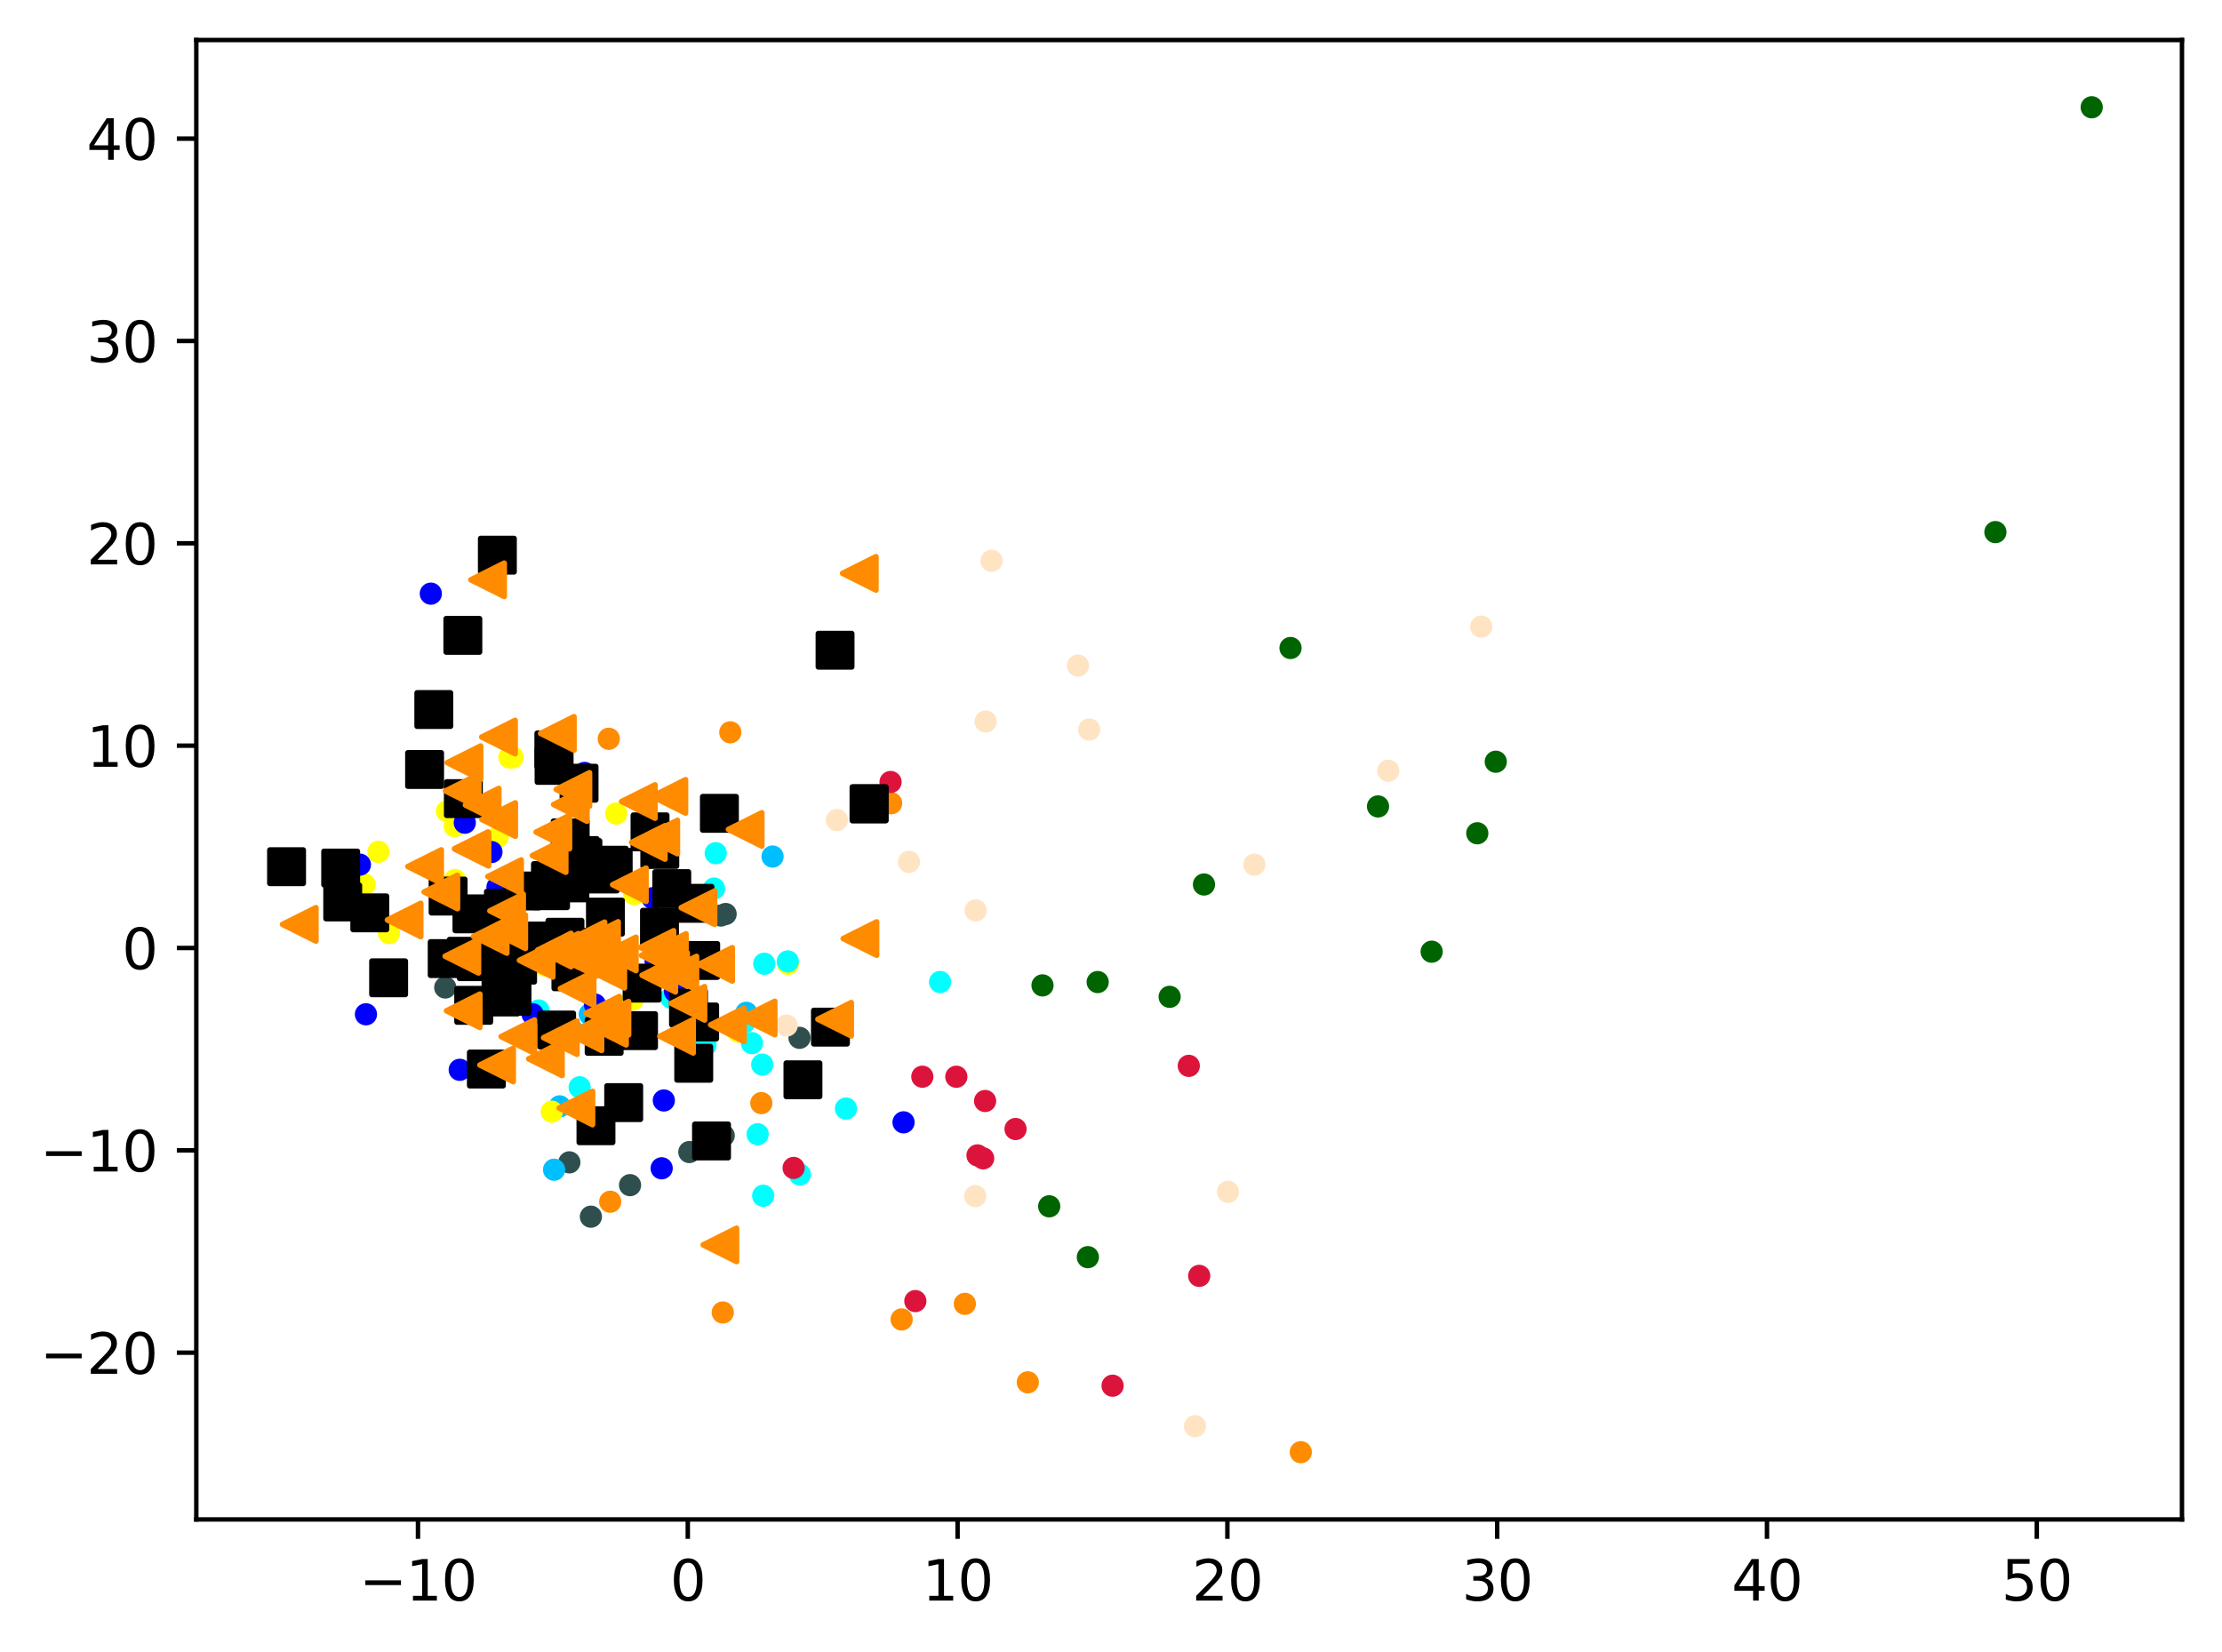 <?xml version="1.0" encoding="utf-8" standalone="no"?>
<!DOCTYPE svg PUBLIC "-//W3C//DTD SVG 1.1//EN"
  "http://www.w3.org/Graphics/SVG/1.1/DTD/svg11.dtd">
<svg xmlns:xlink="http://www.w3.org/1999/xlink" width="399.625pt" height="297.19pt" viewBox="0 0 399.625 297.19" xmlns="http://www.w3.org/2000/svg" version="1.1">
 <defs>
  <style type="text/css">*{stroke-linejoin: round; stroke-linecap: butt}</style>
 </defs>
 <g id="figure_1">
  <g id="patch_1">
   <path d="M 0 297.19 
L 399.625 297.19 
L 399.625 0 
L 0 0 
z
" style="fill: #ffffff"/>
  </g>
  <g id="axes_1">
   <g id="patch_2">
    <path d="M 35.305 273.312 
L 392.425 273.312 
L 392.425 7.2 
L 35.305 7.2 
z
" style="fill: #ffffff"/>
   </g>
   <g id="PathCollection_1">
    <defs>
     <path id="m34c537af56" d="M 0 1.5 
C 0.398 1.5 0.779 1.342 1.061 1.061 
C 1.342 0.779 1.5 0.398 1.5 0 
C 1.5 -0.398 1.342 -0.779 1.061 -1.061 
C 0.779 -1.342 0.398 -1.5 0 -1.5 
C -0.398 -1.5 -0.779 -1.342 -1.061 -1.061 
C -1.342 -0.779 -1.5 -0.398 -1.5 0 
C -1.5 0.398 -1.342 0.779 -1.061 1.061 
C -0.779 1.342 -0.398 1.5 0 1.5 
z
" style="stroke: #ff8c00"/>
    </defs>
    <g clip-path="url(#pd7c56d4f22)">
     <use xlink:href="#m34c537af56" x="162.158" y="237.344" style="fill: #ff8c00; stroke: #ff8c00"/>
     <use xlink:href="#m34c537af56" x="129.992" y="236.089" style="fill: #ff8c00; stroke: #ff8c00"/>
     <use xlink:href="#m34c537af56" x="233.948" y="261.216" style="fill: #ff8c00; stroke: #ff8c00"/>
     <use xlink:href="#m34c537af56" x="136.922" y="198.43" style="fill: #ff8c00; stroke: #ff8c00"/>
     <use xlink:href="#m34c537af56" x="160.276" y="144.487" style="fill: #ff8c00; stroke: #ff8c00"/>
     <use xlink:href="#m34c537af56" x="131.345" y="131.727" style="fill: #ff8c00; stroke: #ff8c00"/>
     <use xlink:href="#m34c537af56" x="109.747" y="216.166" style="fill: #ff8c00; stroke: #ff8c00"/>
     <use xlink:href="#m34c537af56" x="109.489" y="132.894" style="fill: #ff8c00; stroke: #ff8c00"/>
     <use xlink:href="#m34c537af56" x="173.527" y="234.537" style="fill: #ff8c00; stroke: #ff8c00"/>
     <use xlink:href="#m34c537af56" x="184.85" y="248.651" style="fill: #ff8c00; stroke: #ff8c00"/>
    </g>
   </g>
   <g id="PathCollection_2">
    <defs>
     <path id="ma891f7db29" d="M 0 1.5 
C 0.398 1.5 0.779 1.342 1.061 1.061 
C 1.342 0.779 1.5 0.398 1.5 0 
C 1.5 -0.398 1.342 -0.779 1.061 -1.061 
C 0.779 -1.342 0.398 -1.5 0 -1.5 
C -0.398 -1.5 -0.779 -1.342 -1.061 -1.061 
C -1.342 -0.779 -1.5 -0.398 -1.5 0 
C -1.5 0.398 -1.342 0.779 -1.061 1.061 
C -0.779 1.342 -0.398 1.5 0 1.5 
z
" style="stroke: #006400"/>
    </defs>
    <g clip-path="url(#pd7c56d4f22)">
     <use xlink:href="#ma891f7db29" x="216.534" y="159.101" style="fill: #006400; stroke: #006400"/>
     <use xlink:href="#ma891f7db29" x="376.192" y="19.296" style="fill: #006400; stroke: #006400"/>
     <use xlink:href="#ma891f7db29" x="257.484" y="171.188" style="fill: #006400; stroke: #006400"/>
     <use xlink:href="#ma891f7db29" x="358.873" y="95.714" style="fill: #006400; stroke: #006400"/>
     <use xlink:href="#ma891f7db29" x="265.688" y="149.889" style="fill: #006400; stroke: #006400"/>
     <use xlink:href="#ma891f7db29" x="247.834" y="145.062" style="fill: #006400; stroke: #006400"/>
     <use xlink:href="#ma891f7db29" x="195.649" y="226.137" style="fill: #006400; stroke: #006400"/>
     <use xlink:href="#ma891f7db29" x="269.013" y="137.017" style="fill: #006400; stroke: #006400"/>
     <use xlink:href="#ma891f7db29" x="210.361" y="179.308" style="fill: #006400; stroke: #006400"/>
     <use xlink:href="#ma891f7db29" x="187.494" y="177.252" style="fill: #006400; stroke: #006400"/>
     <use xlink:href="#ma891f7db29" x="188.7" y="216.992" style="fill: #006400; stroke: #006400"/>
     <use xlink:href="#ma891f7db29" x="232.099" y="116.562" style="fill: #006400; stroke: #006400"/>
     <use xlink:href="#ma891f7db29" x="197.416" y="176.651" style="fill: #006400; stroke: #006400"/>
    </g>
   </g>
   <g id="PathCollection_3">
    <defs>
     <path id="mdabf69e3ba" d="M 0 1.5 
C 0.398 1.5 0.779 1.342 1.061 1.061 
C 1.342 0.779 1.5 0.398 1.5 0 
C 1.5 -0.398 1.342 -0.779 1.061 -1.061 
C 0.779 -1.342 0.398 -1.5 0 -1.5 
C -0.398 -1.5 -0.779 -1.342 -1.061 -1.061 
C -1.342 -0.779 -1.5 -0.398 -1.5 0 
C -1.5 0.398 -1.342 0.779 -1.061 1.061 
C -0.779 1.342 -0.398 1.5 0 1.5 
z
" style="stroke: #2f4f4f"/>
    </defs>
    <g clip-path="url(#pd7c56d4f22)">
     <use xlink:href="#mdabf69e3ba" x="116.777" y="175.976" style="fill: #2f4f4f; stroke: #2f4f4f"/>
     <use xlink:href="#mdabf69e3ba" x="102.736" y="167.402" style="fill: #2f4f4f; stroke: #2f4f4f"/>
     <use xlink:href="#mdabf69e3ba" x="105.215" y="176.686" style="fill: #2f4f4f; stroke: #2f4f4f"/>
     <use xlink:href="#mdabf69e3ba" x="143.792" y="186.686" style="fill: #2f4f4f; stroke: #2f4f4f"/>
     <use xlink:href="#mdabf69e3ba" x="113.313" y="213.184" style="fill: #2f4f4f; stroke: #2f4f4f"/>
     <use xlink:href="#mdabf69e3ba" x="123.976" y="207.23" style="fill: #2f4f4f; stroke: #2f4f4f"/>
     <use xlink:href="#mdabf69e3ba" x="106.272" y="218.858" style="fill: #2f4f4f; stroke: #2f4f4f"/>
     <use xlink:href="#mdabf69e3ba" x="129.652" y="164.685" style="fill: #2f4f4f; stroke: #2f4f4f"/>
     <use xlink:href="#mdabf69e3ba" x="80.079" y="177.629" style="fill: #2f4f4f; stroke: #2f4f4f"/>
     <use xlink:href="#mdabf69e3ba" x="130.502" y="164.41" style="fill: #2f4f4f; stroke: #2f4f4f"/>
     <use xlink:href="#mdabf69e3ba" x="130.162" y="204.276" style="fill: #2f4f4f; stroke: #2f4f4f"/>
     <use xlink:href="#mdabf69e3ba" x="102.397" y="209.083" style="fill: #2f4f4f; stroke: #2f4f4f"/>
    </g>
   </g>
   <g id="PathCollection_4">
    <defs>
     <path id="m1a861d4c2d" d="M 0 1.5 
C 0.398 1.5 0.779 1.342 1.061 1.061 
C 1.342 0.779 1.5 0.398 1.5 0 
C 1.5 -0.398 1.342 -0.779 1.061 -1.061 
C 0.779 -1.342 0.398 -1.5 0 -1.5 
C -0.398 -1.5 -0.779 -1.342 -1.061 -1.061 
C -1.342 -0.779 -1.5 -0.398 -1.5 0 
C -1.5 0.398 -1.342 0.779 -1.061 1.061 
C -0.779 1.342 -0.398 1.5 0 1.5 
z
" style="stroke: #00bfff"/>
    </defs>
    <g clip-path="url(#pd7c56d4f22)">
     <use xlink:href="#m1a861d4c2d" x="103.427" y="173.55" style="fill: #00bfff; stroke: #00bfff"/>
     <use xlink:href="#m1a861d4c2d" x="85.203" y="180.31" style="fill: #00bfff; stroke: #00bfff"/>
     <use xlink:href="#m1a861d4c2d" x="99.442" y="190.457" style="fill: #00bfff; stroke: #00bfff"/>
     <use xlink:href="#m1a861d4c2d" x="106.075" y="182.447" style="fill: #00bfff; stroke: #00bfff"/>
     <use xlink:href="#m1a861d4c2d" x="134.22" y="182.184" style="fill: #00bfff; stroke: #00bfff"/>
     <use xlink:href="#m1a861d4c2d" x="100.668" y="199.012" style="fill: #00bfff; stroke: #00bfff"/>
     <use xlink:href="#m1a861d4c2d" x="97.124" y="171.765" style="fill: #00bfff; stroke: #00bfff"/>
     <use xlink:href="#m1a861d4c2d" x="99.649" y="210.409" style="fill: #00bfff; stroke: #00bfff"/>
     <use xlink:href="#m1a861d4c2d" x="138.946" y="154.076" style="fill: #00bfff; stroke: #00bfff"/>
     <use xlink:href="#m1a861d4c2d" x="102.789" y="185.193" style="fill: #00bfff; stroke: #00bfff"/>
    </g>
   </g>
   <g id="PathCollection_5">
    <defs>
     <path id="m3771df91a9" d="M 0 1.5 
C 0.398 1.5 0.779 1.342 1.061 1.061 
C 1.342 0.779 1.5 0.398 1.5 0 
C 1.5 -0.398 1.342 -0.779 1.061 -1.061 
C 0.779 -1.342 0.398 -1.5 0 -1.5 
C -0.398 -1.5 -0.779 -1.342 -1.061 -1.061 
C -1.342 -0.779 -1.5 -0.398 -1.5 0 
C -1.5 0.398 -1.342 0.779 -1.061 1.061 
C -0.779 1.342 -0.398 1.5 0 1.5 
z
" style="stroke: #ffff00"/>
    </defs>
    <g clip-path="url(#pd7c56d4f22)">
     <use xlink:href="#m3771df91a9" x="114.075" y="160.826" style="fill: #ffff00; stroke: #ffff00"/>
     <use xlink:href="#m3771df91a9" x="92.925" y="159.631" style="fill: #ffff00; stroke: #ffff00"/>
     <use xlink:href="#m3771df91a9" x="97.985" y="173.681" style="fill: #ffff00; stroke: #ffff00"/>
     <use xlink:href="#m3771df91a9" x="89.517" y="150.573" style="fill: #ffff00; stroke: #ffff00"/>
     <use xlink:href="#m3771df91a9" x="91.623" y="136.255" style="fill: #ffff00; stroke: #ffff00"/>
     <use xlink:href="#m3771df91a9" x="80.392" y="145.935" style="fill: #ffff00; stroke: #ffff00"/>
     <use xlink:href="#m3771df91a9" x="81.81" y="158.278" style="fill: #ffff00; stroke: #ffff00"/>
     <use xlink:href="#m3771df91a9" x="113.802" y="179.778" style="fill: #ffff00; stroke: #ffff00"/>
     <use xlink:href="#m3771df91a9" x="68.056" y="153.234" style="fill: #ffff00; stroke: #ffff00"/>
     <use xlink:href="#m3771df91a9" x="69.956" y="167.847" style="fill: #ffff00; stroke: #ffff00"/>
     <use xlink:href="#m3771df91a9" x="99.241" y="199.971" style="fill: #ffff00; stroke: #ffff00"/>
     <use xlink:href="#m3771df91a9" x="92.188" y="136.249" style="fill: #ffff00; stroke: #ffff00"/>
     <use xlink:href="#m3771df91a9" x="100.787" y="149.87" style="fill: #ffff00; stroke: #ffff00"/>
     <use xlink:href="#m3771df91a9" x="141.724" y="173.373" style="fill: #ffff00; stroke: #ffff00"/>
     <use xlink:href="#m3771df91a9" x="132.736" y="185.547" style="fill: #ffff00; stroke: #ffff00"/>
     <use xlink:href="#m3771df91a9" x="110.829" y="146.338" style="fill: #ffff00; stroke: #ffff00"/>
     <use xlink:href="#m3771df91a9" x="81.79" y="148.618" style="fill: #ffff00; stroke: #ffff00"/>
     <use xlink:href="#m3771df91a9" x="108.623" y="168.57" style="fill: #ffff00; stroke: #ffff00"/>
     <use xlink:href="#m3771df91a9" x="65.588" y="159.11" style="fill: #ffff00; stroke: #ffff00"/>
    </g>
   </g>
   <g id="PathCollection_6">
    <defs>
     <path id="meaf45e0395" d="M 0 1.5 
C 0.398 1.5 0.779 1.342 1.061 1.061 
C 1.342 0.779 1.5 0.398 1.5 0 
C 1.5 -0.398 1.342 -0.779 1.061 -1.061 
C 0.779 -1.342 0.398 -1.5 0 -1.5 
C -0.398 -1.5 -0.779 -1.342 -1.061 -1.061 
C -1.342 -0.779 -1.5 -0.398 -1.5 0 
C -1.5 0.398 -1.342 0.779 -1.061 1.061 
C -0.779 1.342 -0.398 1.5 0 1.5 
z
" style="stroke: #00ffff"/>
    </defs>
    <g clip-path="url(#pd7c56d4f22)">
     <use xlink:href="#meaf45e0395" x="102.918" y="153.252" style="fill: #00ffff; stroke: #00ffff"/>
     <use xlink:href="#meaf45e0395" x="137.451" y="173.355" style="fill: #00ffff; stroke: #00ffff"/>
     <use xlink:href="#meaf45e0395" x="169.075" y="176.642" style="fill: #00ffff; stroke: #00ffff"/>
     <use xlink:href="#meaf45e0395" x="143.852" y="211.26" style="fill: #00ffff; stroke: #00ffff"/>
     <use xlink:href="#meaf45e0395" x="133.882" y="183.87" style="fill: #00ffff; stroke: #00ffff"/>
     <use xlink:href="#meaf45e0395" x="144.845" y="194.424" style="fill: #00ffff; stroke: #00ffff"/>
     <use xlink:href="#meaf45e0395" x="120.726" y="179.487" style="fill: #00ffff; stroke: #00ffff"/>
     <use xlink:href="#meaf45e0395" x="137.26" y="215.091" style="fill: #00ffff; stroke: #00ffff"/>
     <use xlink:href="#meaf45e0395" x="152.147" y="199.412" style="fill: #00ffff; stroke: #00ffff"/>
     <use xlink:href="#meaf45e0395" x="135.239" y="187.637" style="fill: #00ffff; stroke: #00ffff"/>
     <use xlink:href="#meaf45e0395" x="128.721" y="153.468" style="fill: #00ffff; stroke: #00ffff"/>
     <use xlink:href="#meaf45e0395" x="104.251" y="195.578" style="fill: #00ffff; stroke: #00ffff"/>
     <use xlink:href="#meaf45e0395" x="141.684" y="172.94" style="fill: #00ffff; stroke: #00ffff"/>
     <use xlink:href="#meaf45e0395" x="137.088" y="191.504" style="fill: #00ffff; stroke: #00ffff"/>
     <use xlink:href="#meaf45e0395" x="128.419" y="159.834" style="fill: #00ffff; stroke: #00ffff"/>
     <use xlink:href="#meaf45e0395" x="126.892" y="187.974" style="fill: #00ffff; stroke: #00ffff"/>
     <use xlink:href="#meaf45e0395" x="136.263" y="204.028" style="fill: #00ffff; stroke: #00ffff"/>
     <use xlink:href="#meaf45e0395" x="96.871" y="181.761" style="fill: #00ffff; stroke: #00ffff"/>
     <use xlink:href="#meaf45e0395" x="114.682" y="184.177" style="fill: #00ffff; stroke: #00ffff"/>
     <use xlink:href="#meaf45e0395" x="129.379" y="173.069" style="fill: #00ffff; stroke: #00ffff"/>
    </g>
   </g>
   <g id="PathCollection_7">
    <defs>
     <path id="maf2ebc12dc" d="M 0 1.5 
C 0.398 1.5 0.779 1.342 1.061 1.061 
C 1.342 0.779 1.5 0.398 1.5 0 
C 1.5 -0.398 1.342 -0.779 1.061 -1.061 
C 0.779 -1.342 0.398 -1.5 0 -1.5 
C -0.398 -1.5 -0.779 -1.342 -1.061 -1.061 
C -1.342 -0.779 -1.5 -0.398 -1.5 0 
C -1.5 0.398 -1.342 0.779 -1.061 1.061 
C -0.779 1.342 -0.398 1.5 0 1.5 
z
" style="stroke: #0000ff"/>
    </defs>
    <g clip-path="url(#pd7c56d4f22)">
     <use xlink:href="#maf2ebc12dc" x="95.797" y="182.443" style="fill: #0000ff; stroke: #0000ff"/>
     <use xlink:href="#maf2ebc12dc" x="65.815" y="182.45" style="fill: #0000ff; stroke: #0000ff"/>
     <use xlink:href="#maf2ebc12dc" x="117.904" y="172.826" style="fill: #0000ff; stroke: #0000ff"/>
     <use xlink:href="#maf2ebc12dc" x="162.5" y="201.887" style="fill: #0000ff; stroke: #0000ff"/>
     <use xlink:href="#maf2ebc12dc" x="77.483" y="106.785" style="fill: #0000ff; stroke: #0000ff"/>
     <use xlink:href="#maf2ebc12dc" x="121.394" y="178.326" style="fill: #0000ff; stroke: #0000ff"/>
     <use xlink:href="#maf2ebc12dc" x="119.001" y="210.155" style="fill: #0000ff; stroke: #0000ff"/>
     <use xlink:href="#maf2ebc12dc" x="119.389" y="197.95" style="fill: #0000ff; stroke: #0000ff"/>
     <use xlink:href="#maf2ebc12dc" x="96.593" y="168.288" style="fill: #0000ff; stroke: #0000ff"/>
     <use xlink:href="#maf2ebc12dc" x="64.729" y="155.534" style="fill: #0000ff; stroke: #0000ff"/>
     <use xlink:href="#maf2ebc12dc" x="83.594" y="147.994" style="fill: #0000ff; stroke: #0000ff"/>
     <use xlink:href="#maf2ebc12dc" x="88.387" y="153.265" style="fill: #0000ff; stroke: #0000ff"/>
     <use xlink:href="#maf2ebc12dc" x="97.1" y="160.619" style="fill: #0000ff; stroke: #0000ff"/>
     <use xlink:href="#maf2ebc12dc" x="89.471" y="159.583" style="fill: #0000ff; stroke: #0000ff"/>
     <use xlink:href="#maf2ebc12dc" x="107" y="180.696" style="fill: #0000ff; stroke: #0000ff"/>
     <use xlink:href="#maf2ebc12dc" x="117.37" y="161.568" style="fill: #0000ff; stroke: #0000ff"/>
     <use xlink:href="#maf2ebc12dc" x="82.68" y="192.437" style="fill: #0000ff; stroke: #0000ff"/>
     <use xlink:href="#maf2ebc12dc" x="105.126" y="139.03" style="fill: #0000ff; stroke: #0000ff"/>
    </g>
   </g>
   <g id="PathCollection_8">
    <defs>
     <path id="m8787dc752e" d="M 0 1.5 
C 0.398 1.5 0.779 1.342 1.061 1.061 
C 1.342 0.779 1.5 0.398 1.5 0 
C 1.5 -0.398 1.342 -0.779 1.061 -1.061 
C 0.779 -1.342 0.398 -1.5 0 -1.5 
C -0.398 -1.5 -0.779 -1.342 -1.061 -1.061 
C -1.342 -0.779 -1.5 -0.398 -1.5 0 
C -1.5 0.398 -1.342 0.779 -1.061 1.061 
C -0.779 1.342 -0.398 1.5 0 1.5 
z
" style="stroke: #dc143c"/>
    </defs>
    <g clip-path="url(#pd7c56d4f22)">
     <use xlink:href="#m8787dc752e" x="215.679" y="229.502" style="fill: #dc143c; stroke: #dc143c"/>
     <use xlink:href="#m8787dc752e" x="176.82" y="208.365" style="fill: #dc143c; stroke: #dc143c"/>
     <use xlink:href="#m8787dc752e" x="165.881" y="193.678" style="fill: #dc143c; stroke: #dc143c"/>
     <use xlink:href="#m8787dc752e" x="164.623" y="234.04" style="fill: #dc143c; stroke: #dc143c"/>
     <use xlink:href="#m8787dc752e" x="213.802" y="191.728" style="fill: #dc143c; stroke: #dc143c"/>
     <use xlink:href="#m8787dc752e" x="177.17" y="198.047" style="fill: #dc143c; stroke: #dc143c"/>
     <use xlink:href="#m8787dc752e" x="171.994" y="193.682" style="fill: #dc143c; stroke: #dc143c"/>
     <use xlink:href="#m8787dc752e" x="175.802" y="207.831" style="fill: #dc143c; stroke: #dc143c"/>
     <use xlink:href="#m8787dc752e" x="160.166" y="140.665" style="fill: #dc143c; stroke: #dc143c"/>
     <use xlink:href="#m8787dc752e" x="142.733" y="210.088" style="fill: #dc143c; stroke: #dc143c"/>
     <use xlink:href="#m8787dc752e" x="200.097" y="249.26" style="fill: #dc143c; stroke: #dc143c"/>
     <use xlink:href="#m8787dc752e" x="182.645" y="203.086" style="fill: #dc143c; stroke: #dc143c"/>
    </g>
   </g>
   <g id="PathCollection_9">
    <defs>
     <path id="m3791fed1ad" d="M 0 1.5 
C 0.398 1.5 0.779 1.342 1.061 1.061 
C 1.342 0.779 1.5 0.398 1.5 0 
C 1.5 -0.398 1.342 -0.779 1.061 -1.061 
C 0.779 -1.342 0.398 -1.5 0 -1.5 
C -0.398 -1.5 -0.779 -1.342 -1.061 -1.061 
C -1.342 -0.779 -1.5 -0.398 -1.5 0 
C -1.5 0.398 -1.342 0.779 -1.061 1.061 
C -0.779 1.342 -0.398 1.5 0 1.5 
z
" style="stroke: #ffe4c4"/>
    </defs>
    <g clip-path="url(#pd7c56d4f22)">
     <use xlink:href="#m3791fed1ad" x="214.915" y="256.542" style="fill: #ffe4c4; stroke: #ffe4c4"/>
     <use xlink:href="#m3791fed1ad" x="163.475" y="155.038" style="fill: #ffe4c4; stroke: #ffe4c4"/>
     <use xlink:href="#m3791fed1ad" x="175.477" y="163.766" style="fill: #ffe4c4; stroke: #ffe4c4"/>
     <use xlink:href="#m3791fed1ad" x="266.402" y="112.721" style="fill: #ffe4c4; stroke: #ffe4c4"/>
     <use xlink:href="#m3791fed1ad" x="150.522" y="147.502" style="fill: #ffe4c4; stroke: #ffe4c4"/>
     <use xlink:href="#m3791fed1ad" x="177.263" y="129.782" style="fill: #ffe4c4; stroke: #ffe4c4"/>
     <use xlink:href="#m3791fed1ad" x="175.4" y="215.153" style="fill: #ffe4c4; stroke: #ffe4c4"/>
     <use xlink:href="#m3791fed1ad" x="193.866" y="119.72" style="fill: #ffe4c4; stroke: #ffe4c4"/>
     <use xlink:href="#m3791fed1ad" x="141.48" y="184.469" style="fill: #ffe4c4; stroke: #ffe4c4"/>
     <use xlink:href="#m3791fed1ad" x="249.683" y="138.63" style="fill: #ffe4c4; stroke: #ffe4c4"/>
     <use xlink:href="#m3791fed1ad" x="178.325" y="100.871" style="fill: #ffe4c4; stroke: #ffe4c4"/>
     <use xlink:href="#m3791fed1ad" x="220.847" y="214.386" style="fill: #ffe4c4; stroke: #ffe4c4"/>
     <use xlink:href="#m3791fed1ad" x="195.883" y="131.235" style="fill: #ffe4c4; stroke: #ffe4c4"/>
     <use xlink:href="#m3791fed1ad" x="225.604" y="155.532" style="fill: #ffe4c4; stroke: #ffe4c4"/>
    </g>
   </g>
   <g id="PathCollection_10">
    <defs>
     <path id="m4f782891be" d="M -3 3 
L 3 3 
L 3 -3 
L -3 -3 
z
" style="stroke: #000000"/>
    </defs>
    <g clip-path="url(#pd7c56d4f22)">
     <use xlink:href="#m4f782891be" x="85.658" y="172.982" style="stroke: #000000"/>
     <use xlink:href="#m4f782891be" x="61.271" y="156.141" style="stroke: #000000"/>
     <use xlink:href="#m4f782891be" x="108.889" y="164.971" style="stroke: #000000"/>
     <use xlink:href="#m4f782891be" x="125.832" y="183.836" style="stroke: #000000"/>
     <use xlink:href="#m4f782891be" x="149.356" y="184.757" style="stroke: #000000"/>
     <use xlink:href="#m4f782891be" x="99.002" y="158.4" style="stroke: #000000"/>
     <use xlink:href="#m4f782891be" x="84.881" y="164.381" style="stroke: #000000"/>
     <use xlink:href="#m4f782891be" x="91.456" y="174.626" style="stroke: #000000"/>
     <use xlink:href="#m4f782891be" x="126.02" y="172.77" style="stroke: #000000"/>
     <use xlink:href="#m4f782891be" x="156.303" y="144.588" style="stroke: #000000"/>
     <use xlink:href="#m4f782891be" x="118.608" y="166.791" style="stroke: #000000"/>
     <use xlink:href="#m4f782891be" x="83.336" y="143.657" style="stroke: #000000"/>
     <use xlink:href="#m4f782891be" x="76.362" y="138.417" style="stroke: #000000"/>
     <use xlink:href="#m4f782891be" x="116.908" y="149.634" style="stroke: #000000"/>
     <use xlink:href="#m4f782891be" x="110.281" y="156.024" style="stroke: #000000"/>
     <use xlink:href="#m4f782891be" x="127.965" y="205.233" style="stroke: #000000"/>
     <use xlink:href="#m4f782891be" x="80.593" y="161.187" style="stroke: #000000"/>
     <use xlink:href="#m4f782891be" x="92.081" y="179.212" style="stroke: #000000"/>
     <use xlink:href="#m4f782891be" x="99.651" y="137.679" style="stroke: #000000"/>
     <use xlink:href="#m4f782891be" x="83.243" y="114.289" style="stroke: #000000"/>
     <use xlink:href="#m4f782891be" x="102.491" y="158.811" style="stroke: #000000"/>
     <use xlink:href="#m4f782891be" x="102.681" y="174.798" style="stroke: #000000"/>
     <use xlink:href="#m4f782891be" x="108.656" y="186.412" style="stroke: #000000"/>
     <use xlink:href="#m4f782891be" x="129.383" y="146.303" style="stroke: #000000"/>
     <use xlink:href="#m4f782891be" x="102.812" y="170.409" style="stroke: #000000"/>
     <use xlink:href="#m4f782891be" x="99.609" y="134.896" style="stroke: #000000"/>
     <use xlink:href="#m4f782891be" x="69.895" y="175.886" style="stroke: #000000"/>
     <use xlink:href="#m4f782891be" x="118.664" y="152.798" style="stroke: #000000"/>
     <use xlink:href="#m4f782891be" x="120.817" y="159.843" style="stroke: #000000"/>
     <use xlink:href="#m4f782891be" x="93.958" y="160.268" style="stroke: #000000"/>
     <use xlink:href="#m4f782891be" x="112.173" y="198.336" style="stroke: #000000"/>
     <use xlink:href="#m4f782891be" x="104.352" y="153.895" style="stroke: #000000"/>
     <use xlink:href="#m4f782891be" x="107.183" y="202.494" style="stroke: #000000"/>
     <use xlink:href="#m4f782891be" x="92.275" y="170.321" style="stroke: #000000"/>
     <use xlink:href="#m4f782891be" x="115.485" y="176.841" style="stroke: #000000"/>
     <use xlink:href="#m4f782891be" x="93.087" y="173.608" style="stroke: #000000"/>
     <use xlink:href="#m4f782891be" x="61.638" y="162.241" style="stroke: #000000"/>
     <use xlink:href="#m4f782891be" x="90.536" y="163.384" style="stroke: #000000"/>
     <use xlink:href="#m4f782891be" x="87.475" y="192.298" style="stroke: #000000"/>
     <use xlink:href="#m4f782891be" x="104.832" y="154.247" style="stroke: #000000"/>
     <use xlink:href="#m4f782891be" x="150.184" y="116.963" style="stroke: #000000"/>
     <use xlink:href="#m4f782891be" x="78.02" y="127.633" style="stroke: #000000"/>
     <use xlink:href="#m4f782891be" x="123.826" y="181.318" style="stroke: #000000"/>
     <use xlink:href="#m4f782891be" x="104.143" y="140.884" style="stroke: #000000"/>
     <use xlink:href="#m4f782891be" x="99.013" y="160.213" style="stroke: #000000"/>
     <use xlink:href="#m4f782891be" x="124.767" y="191.257" style="stroke: #000000"/>
     <use xlink:href="#m4f782891be" x="124.989" y="162.49" style="stroke: #000000"/>
     <use xlink:href="#m4f782891be" x="85.198" y="180.841" style="stroke: #000000"/>
     <use xlink:href="#m4f782891be" x="101.606" y="168.591" style="stroke: #000000"/>
     <use xlink:href="#m4f782891be" x="83.849" y="172.014" style="stroke: #000000"/>
     <use xlink:href="#m4f782891be" x="144.41" y="194.23" style="stroke: #000000"/>
     <use xlink:href="#m4f782891be" x="156.303" y="144.588" style="stroke: #000000"/>
     <use xlink:href="#m4f782891be" x="109.571" y="155.639" style="stroke: #000000"/>
     <use xlink:href="#m4f782891be" x="114.837" y="185.39" style="stroke: #000000"/>
     <use xlink:href="#m4f782891be" x="80.428" y="172.432" style="stroke: #000000"/>
     <use xlink:href="#m4f782891be" x="100.107" y="185.285" style="stroke: #000000"/>
     <use xlink:href="#m4f782891be" x="90.108" y="179.337" style="stroke: #000000"/>
     <use xlink:href="#m4f782891be" x="89.452" y="99.86" style="stroke: #000000"/>
     <use xlink:href="#m4f782891be" x="107.953" y="157.216" style="stroke: #000000"/>
     <use xlink:href="#m4f782891be" x="96.604" y="169.271" style="stroke: #000000"/>
     <use xlink:href="#m4f782891be" x="51.537" y="155.899" style="stroke: #000000"/>
     <use xlink:href="#m4f782891be" x="92.275" y="170.321" style="stroke: #000000"/>
     <use xlink:href="#m4f782891be" x="66.507" y="164.202" style="stroke: #000000"/>
     <use xlink:href="#m4f782891be" x="102.547" y="150.718" style="stroke: #000000"/>
    </g>
   </g>
   <g id="PathCollection_11">
    <defs>
     <path id="me2e40bfea4" d="M -3 -0 
L 3 3 
L 3 -3 
z
" style="stroke: #ff8c00"/>
    </defs>
    <g clip-path="url(#pd7c56d4f22)">
     <use xlink:href="#me2e40bfea4" x="123.718" y="180.477" style="fill: #ff8c00; stroke: #ff8c00"/>
     <use xlink:href="#me2e40bfea4" x="83.123" y="142.275" style="fill: #ff8c00; stroke: #ff8c00"/>
     <use xlink:href="#me2e40bfea4" x="118.473" y="175.425" style="fill: #ff8c00; stroke: #ff8c00"/>
     <use xlink:href="#me2e40bfea4" x="99.422" y="149.675" style="fill: #ff8c00; stroke: #ff8c00"/>
     <use xlink:href="#me2e40bfea4" x="93.127" y="186.465" style="fill: #ff8c00; stroke: #ff8c00"/>
     <use xlink:href="#me2e40bfea4" x="114.804" y="144.176" style="fill: #ff8c00; stroke: #ff8c00"/>
     <use xlink:href="#me2e40bfea4" x="134.008" y="149.196" style="fill: #ff8c00; stroke: #ff8c00"/>
     <use xlink:href="#me2e40bfea4" x="120.29" y="143.256" style="fill: #ff8c00; stroke: #ff8c00"/>
     <use xlink:href="#me2e40bfea4" x="103.567" y="199.306" style="fill: #ff8c00; stroke: #ff8c00"/>
     <use xlink:href="#me2e40bfea4" x="84.744" y="152.661" style="fill: #ff8c00; stroke: #ff8c00"/>
     <use xlink:href="#me2e40bfea4" x="102.57" y="144.718" style="fill: #ff8c00; stroke: #ff8c00"/>
     <use xlink:href="#me2e40bfea4" x="105.737" y="168.877" style="fill: #ff8c00; stroke: #ff8c00"/>
     <use xlink:href="#me2e40bfea4" x="154.655" y="168.829" style="fill: #ff8c00; stroke: #ff8c00"/>
     <use xlink:href="#me2e40bfea4" x="104.275" y="172.571" style="fill: #ff8c00; stroke: #ff8c00"/>
     <use xlink:href="#me2e40bfea4" x="53.814" y="166.276" style="fill: #ff8c00; stroke: #ff8c00"/>
     <use xlink:href="#me2e40bfea4" x="96.421" y="172.742" style="fill: #ff8c00; stroke: #ff8c00"/>
     <use xlink:href="#me2e40bfea4" x="128.698" y="173.469" style="fill: #ff8c00; stroke: #ff8c00"/>
     <use xlink:href="#me2e40bfea4" x="89.306" y="191.57" style="fill: #ff8c00; stroke: #ff8c00"/>
     <use xlink:href="#me2e40bfea4" x="84.876" y="152.757" style="fill: #ff8c00; stroke: #ff8c00"/>
     <use xlink:href="#me2e40bfea4" x="105.193" y="185.954" style="fill: #ff8c00; stroke: #ff8c00"/>
     <use xlink:href="#me2e40bfea4" x="109.3" y="174.705" style="fill: #ff8c00; stroke: #ff8c00"/>
     <use xlink:href="#me2e40bfea4" x="120.604" y="174.386" style="fill: #ff8c00; stroke: #ff8c00"/>
     <use xlink:href="#me2e40bfea4" x="83.447" y="137.191" style="fill: #ff8c00; stroke: #ff8c00"/>
     <use xlink:href="#me2e40bfea4" x="108.049" y="171.722" style="fill: #ff8c00; stroke: #ff8c00"/>
     <use xlink:href="#me2e40bfea4" x="72.673" y="165.483" style="fill: #ff8c00; stroke: #ff8c00"/>
     <use xlink:href="#me2e40bfea4" x="98.754" y="153.894" style="fill: #ff8c00; stroke: #ff8c00"/>
     <use xlink:href="#me2e40bfea4" x="118.354" y="171.861" style="fill: #ff8c00; stroke: #ff8c00"/>
     <use xlink:href="#me2e40bfea4" x="116.587" y="151.535" style="fill: #ff8c00; stroke: #ff8c00"/>
     <use xlink:href="#me2e40bfea4" x="98.085" y="190.467" style="fill: #ff8c00; stroke: #ff8c00"/>
     <use xlink:href="#me2e40bfea4" x="118.83" y="150.563" style="fill: #ff8c00; stroke: #ff8c00"/>
     <use xlink:href="#me2e40bfea4" x="125.52" y="163.275" style="fill: #ff8c00; stroke: #ff8c00"/>
     <use xlink:href="#me2e40bfea4" x="130.81" y="184.347" style="fill: #ff8c00; stroke: #ff8c00"/>
     <use xlink:href="#me2e40bfea4" x="91.105" y="163.844" style="fill: #ff8c00; stroke: #ff8c00"/>
     <use xlink:href="#me2e40bfea4" x="100.766" y="186.656" style="fill: #ff8c00; stroke: #ff8c00"/>
     <use xlink:href="#me2e40bfea4" x="154.535" y="103.133" style="fill: #ff8c00; stroke: #ff8c00"/>
     <use xlink:href="#me2e40bfea4" x="79.278" y="160.444" style="fill: #ff8c00; stroke: #ff8c00"/>
     <use xlink:href="#me2e40bfea4" x="110.054" y="183.158" style="fill: #ff8c00; stroke: #ff8c00"/>
     <use xlink:href="#me2e40bfea4" x="83.305" y="181.821" style="fill: #ff8c00; stroke: #ff8c00"/>
     <use xlink:href="#me2e40bfea4" x="90.736" y="157.676" style="fill: #ff8c00; stroke: #ff8c00"/>
     <use xlink:href="#me2e40bfea4" x="86.707" y="144.816" style="fill: #ff8c00; stroke: #ff8c00"/>
     <use xlink:href="#me2e40bfea4" x="89.644" y="132.578" style="fill: #ff8c00; stroke: #ff8c00"/>
     <use xlink:href="#me2e40bfea4" x="111.374" y="171.59" style="fill: #ff8c00; stroke: #ff8c00"/>
     <use xlink:href="#me2e40bfea4" x="101.03" y="170.948" style="fill: #ff8c00; stroke: #ff8c00"/>
     <use xlink:href="#me2e40bfea4" x="103.78" y="177.818" style="fill: #ff8c00; stroke: #ff8c00"/>
     <use xlink:href="#me2e40bfea4" x="122.27" y="175.034" style="fill: #ff8c00; stroke: #ff8c00"/>
     <use xlink:href="#me2e40bfea4" x="103.028" y="141.996" style="fill: #ff8c00; stroke: #ff8c00"/>
     <use xlink:href="#me2e40bfea4" x="87.689" y="104.294" style="fill: #ff8c00; stroke: #ff8c00"/>
     <use xlink:href="#me2e40bfea4" x="91.489" y="167.602" style="fill: #ff8c00; stroke: #ff8c00"/>
     <use xlink:href="#me2e40bfea4" x="83.056" y="172.007" style="fill: #ff8c00; stroke: #ff8c00"/>
     <use xlink:href="#me2e40bfea4" x="118.15" y="170.421" style="fill: #ff8c00; stroke: #ff8c00"/>
     <use xlink:href="#me2e40bfea4" x="108.393" y="182.252" style="fill: #ff8c00; stroke: #ff8c00"/>
     <use xlink:href="#me2e40bfea4" x="100.232" y="131.922" style="fill: #ff8c00; stroke: #ff8c00"/>
     <use xlink:href="#me2e40bfea4" x="76.363" y="155.873" style="fill: #ff8c00; stroke: #ff8c00"/>
     <use xlink:href="#me2e40bfea4" x="99.699" y="170.89" style="fill: #ff8c00; stroke: #ff8c00"/>
     <use xlink:href="#me2e40bfea4" x="129.466" y="223.93" style="fill: #ff8c00; stroke: #ff8c00"/>
     <use xlink:href="#me2e40bfea4" x="120.377" y="170.971" style="fill: #ff8c00; stroke: #ff8c00"/>
     <use xlink:href="#me2e40bfea4" x="136.345" y="183.117" style="fill: #ff8c00; stroke: #ff8c00"/>
     <use xlink:href="#me2e40bfea4" x="88.15" y="168.444" style="fill: #ff8c00; stroke: #ff8c00"/>
     <use xlink:href="#me2e40bfea4" x="109.612" y="184.95" style="fill: #ff8c00; stroke: #ff8c00"/>
     <use xlink:href="#me2e40bfea4" x="121.664" y="186.404" style="fill: #ff8c00; stroke: #ff8c00"/>
     <use xlink:href="#me2e40bfea4" x="150.102" y="183.342" style="fill: #ff8c00; stroke: #ff8c00"/>
     <use xlink:href="#me2e40bfea4" x="108.178" y="168.81" style="fill: #ff8c00; stroke: #ff8c00"/>
     <use xlink:href="#me2e40bfea4" x="89.681" y="147.418" style="fill: #ff8c00; stroke: #ff8c00"/>
     <use xlink:href="#me2e40bfea4" x="113.182" y="159.145" style="fill: #ff8c00; stroke: #ff8c00"/>
    </g>
   </g>
   <g id="matplotlib.axis_1">
    <g id="xtick_1">
     <g id="line2d_1">
      <defs>
       <path id="ma283ad1261" d="M 0 0 
L 0 3.5 
" style="stroke: #000000; stroke-width: 0.8"/>
      </defs>
      <g>
       <use xlink:href="#ma283ad1261" x="75.173" y="273.312" style="stroke: #000000; stroke-width: 0.8"/>
      </g>
     </g>
     <g id="text_1">
      <!-- −10 -->
      <g transform="translate(64.621 287.91) scale(0.1 -0.1)">
       <defs>
        <path id="DejaVuSans-2212" d="M 678 2272 
L 4684 2272 
L 4684 1741 
L 678 1741 
L 678 2272 
z
" transform="scale(0.016)"/>
        <path id="DejaVuSans-31" d="M 794 531 
L 1825 531 
L 1825 4091 
L 703 3866 
L 703 4441 
L 1819 4666 
L 2450 4666 
L 2450 531 
L 3481 531 
L 3481 0 
L 794 0 
L 794 531 
z
" transform="scale(0.016)"/>
        <path id="DejaVuSans-30" d="M 2034 4250 
Q 1547 4250 1301 3770 
Q 1056 3291 1056 2328 
Q 1056 1369 1301 889 
Q 1547 409 2034 409 
Q 2525 409 2770 889 
Q 3016 1369 3016 2328 
Q 3016 3291 2770 3770 
Q 2525 4250 2034 4250 
z
M 2034 4750 
Q 2819 4750 3233 4129 
Q 3647 3509 3647 2328 
Q 3647 1150 3233 529 
Q 2819 -91 2034 -91 
Q 1250 -91 836 529 
Q 422 1150 422 2328 
Q 422 3509 836 4129 
Q 1250 4750 2034 4750 
z
" transform="scale(0.016)"/>
       </defs>
       <use xlink:href="#DejaVuSans-2212"/>
       <use xlink:href="#DejaVuSans-31" x="83.789"/>
       <use xlink:href="#DejaVuSans-30" x="147.412"/>
      </g>
     </g>
    </g>
    <g id="xtick_2">
     <g id="line2d_2">
      <g>
       <use xlink:href="#ma283ad1261" x="123.697" y="273.312" style="stroke: #000000; stroke-width: 0.8"/>
      </g>
     </g>
     <g id="text_2">
      <!-- 0 -->
      <g transform="translate(120.516 287.91) scale(0.1 -0.1)">
       <use xlink:href="#DejaVuSans-30"/>
      </g>
     </g>
    </g>
    <g id="xtick_3">
     <g id="line2d_3">
      <g>
       <use xlink:href="#ma283ad1261" x="172.221" y="273.312" style="stroke: #000000; stroke-width: 0.8"/>
      </g>
     </g>
     <g id="text_3">
      <!-- 10 -->
      <g transform="translate(165.858 287.91) scale(0.1 -0.1)">
       <use xlink:href="#DejaVuSans-31"/>
       <use xlink:href="#DejaVuSans-30" x="63.623"/>
      </g>
     </g>
    </g>
    <g id="xtick_4">
     <g id="line2d_4">
      <g>
       <use xlink:href="#ma283ad1261" x="220.744" y="273.312" style="stroke: #000000; stroke-width: 0.8"/>
      </g>
     </g>
     <g id="text_4">
      <!-- 20 -->
      <g transform="translate(214.382 287.91) scale(0.1 -0.1)">
       <defs>
        <path id="DejaVuSans-32" d="M 1228 531 
L 3431 531 
L 3431 0 
L 469 0 
L 469 531 
Q 828 903 1448 1529 
Q 2069 2156 2228 2338 
Q 2531 2678 2651 2914 
Q 2772 3150 2772 3378 
Q 2772 3750 2511 3984 
Q 2250 4219 1831 4219 
Q 1534 4219 1204 4116 
Q 875 4013 500 3803 
L 500 4441 
Q 881 4594 1212 4672 
Q 1544 4750 1819 4750 
Q 2544 4750 2975 4387 
Q 3406 4025 3406 3419 
Q 3406 3131 3298 2873 
Q 3191 2616 2906 2266 
Q 2828 2175 2409 1742 
Q 1991 1309 1228 531 
z
" transform="scale(0.016)"/>
       </defs>
       <use xlink:href="#DejaVuSans-32"/>
       <use xlink:href="#DejaVuSans-30" x="63.623"/>
      </g>
     </g>
    </g>
    <g id="xtick_5">
     <g id="line2d_5">
      <g>
       <use xlink:href="#ma283ad1261" x="269.268" y="273.312" style="stroke: #000000; stroke-width: 0.8"/>
      </g>
     </g>
     <g id="text_5">
      <!-- 30 -->
      <g transform="translate(262.905 287.91) scale(0.1 -0.1)">
       <defs>
        <path id="DejaVuSans-33" d="M 2597 2516 
Q 3050 2419 3304 2112 
Q 3559 1806 3559 1356 
Q 3559 666 3084 287 
Q 2609 -91 1734 -91 
Q 1441 -91 1130 -33 
Q 819 25 488 141 
L 488 750 
Q 750 597 1062 519 
Q 1375 441 1716 441 
Q 2309 441 2620 675 
Q 2931 909 2931 1356 
Q 2931 1769 2642 2001 
Q 2353 2234 1838 2234 
L 1294 2234 
L 1294 2753 
L 1863 2753 
Q 2328 2753 2575 2939 
Q 2822 3125 2822 3475 
Q 2822 3834 2567 4026 
Q 2313 4219 1838 4219 
Q 1578 4219 1281 4162 
Q 984 4106 628 3988 
L 628 4550 
Q 988 4650 1302 4700 
Q 1616 4750 1894 4750 
Q 2613 4750 3031 4423 
Q 3450 4097 3450 3541 
Q 3450 3153 3228 2886 
Q 3006 2619 2597 2516 
z
" transform="scale(0.016)"/>
       </defs>
       <use xlink:href="#DejaVuSans-33"/>
       <use xlink:href="#DejaVuSans-30" x="63.623"/>
      </g>
     </g>
    </g>
    <g id="xtick_6">
     <g id="line2d_6">
      <g>
       <use xlink:href="#ma283ad1261" x="317.792" y="273.312" style="stroke: #000000; stroke-width: 0.8"/>
      </g>
     </g>
     <g id="text_6">
      <!-- 40 -->
      <g transform="translate(311.429 287.91) scale(0.1 -0.1)">
       <defs>
        <path id="DejaVuSans-34" d="M 2419 4116 
L 825 1625 
L 2419 1625 
L 2419 4116 
z
M 2253 4666 
L 3047 4666 
L 3047 1625 
L 3713 1625 
L 3713 1100 
L 3047 1100 
L 3047 0 
L 2419 0 
L 2419 1100 
L 313 1100 
L 313 1709 
L 2253 4666 
z
" transform="scale(0.016)"/>
       </defs>
       <use xlink:href="#DejaVuSans-34"/>
       <use xlink:href="#DejaVuSans-30" x="63.623"/>
      </g>
     </g>
    </g>
    <g id="xtick_7">
     <g id="line2d_7">
      <g>
       <use xlink:href="#ma283ad1261" x="366.315" y="273.312" style="stroke: #000000; stroke-width: 0.8"/>
      </g>
     </g>
     <g id="text_7">
      <!-- 50 -->
      <g transform="translate(359.953 287.91) scale(0.1 -0.1)">
       <defs>
        <path id="DejaVuSans-35" d="M 691 4666 
L 3169 4666 
L 3169 4134 
L 1269 4134 
L 1269 2991 
Q 1406 3038 1543 3061 
Q 1681 3084 1819 3084 
Q 2600 3084 3056 2656 
Q 3513 2228 3513 1497 
Q 3513 744 3044 326 
Q 2575 -91 1722 -91 
Q 1428 -91 1123 -41 
Q 819 9 494 109 
L 494 744 
Q 775 591 1075 516 
Q 1375 441 1709 441 
Q 2250 441 2565 725 
Q 2881 1009 2881 1497 
Q 2881 1984 2565 2268 
Q 2250 2553 1709 2553 
Q 1456 2553 1204 2497 
Q 953 2441 691 2322 
L 691 4666 
z
" transform="scale(0.016)"/>
       </defs>
       <use xlink:href="#DejaVuSans-35"/>
       <use xlink:href="#DejaVuSans-30" x="63.623"/>
      </g>
     </g>
    </g>
   </g>
   <g id="matplotlib.axis_2">
    <g id="ytick_1">
     <g id="line2d_8">
      <defs>
       <path id="m106b2a0240" d="M 0 0 
L -3.5 0 
" style="stroke: #000000; stroke-width: 0.8"/>
      </defs>
      <g>
       <use xlink:href="#m106b2a0240" x="35.305" y="243.32" style="stroke: #000000; stroke-width: 0.8"/>
      </g>
     </g>
     <g id="text_8">
      <!-- −20 -->
      <g transform="translate(7.2 247.119) scale(0.1 -0.1)">
       <use xlink:href="#DejaVuSans-2212"/>
       <use xlink:href="#DejaVuSans-32" x="83.789"/>
       <use xlink:href="#DejaVuSans-30" x="147.412"/>
      </g>
     </g>
    </g>
    <g id="ytick_2">
     <g id="line2d_9">
      <g>
       <use xlink:href="#m106b2a0240" x="35.305" y="206.923" style="stroke: #000000; stroke-width: 0.8"/>
      </g>
     </g>
     <g id="text_9">
      <!-- −10 -->
      <g transform="translate(7.2 210.722) scale(0.1 -0.1)">
       <use xlink:href="#DejaVuSans-2212"/>
       <use xlink:href="#DejaVuSans-31" x="83.789"/>
       <use xlink:href="#DejaVuSans-30" x="147.412"/>
      </g>
     </g>
    </g>
    <g id="ytick_3">
     <g id="line2d_10">
      <g>
       <use xlink:href="#m106b2a0240" x="35.305" y="170.525" style="stroke: #000000; stroke-width: 0.8"/>
      </g>
     </g>
     <g id="text_10">
      <!-- 0 -->
      <g transform="translate(21.942 174.325) scale(0.1 -0.1)">
       <use xlink:href="#DejaVuSans-30"/>
      </g>
     </g>
    </g>
    <g id="ytick_4">
     <g id="line2d_11">
      <g>
       <use xlink:href="#m106b2a0240" x="35.305" y="134.128" style="stroke: #000000; stroke-width: 0.8"/>
      </g>
     </g>
     <g id="text_11">
      <!-- 10 -->
      <g transform="translate(15.58 137.927) scale(0.1 -0.1)">
       <use xlink:href="#DejaVuSans-31"/>
       <use xlink:href="#DejaVuSans-30" x="63.623"/>
      </g>
     </g>
    </g>
    <g id="ytick_5">
     <g id="line2d_12">
      <g>
       <use xlink:href="#m106b2a0240" x="35.305" y="97.731" style="stroke: #000000; stroke-width: 0.8"/>
      </g>
     </g>
     <g id="text_12">
      <!-- 20 -->
      <g transform="translate(15.58 101.53) scale(0.1 -0.1)">
       <use xlink:href="#DejaVuSans-32"/>
       <use xlink:href="#DejaVuSans-30" x="63.623"/>
      </g>
     </g>
    </g>
    <g id="ytick_6">
     <g id="line2d_13">
      <g>
       <use xlink:href="#m106b2a0240" x="35.305" y="61.334" style="stroke: #000000; stroke-width: 0.8"/>
      </g>
     </g>
     <g id="text_13">
      <!-- 30 -->
      <g transform="translate(15.58 65.133) scale(0.1 -0.1)">
       <use xlink:href="#DejaVuSans-33"/>
       <use xlink:href="#DejaVuSans-30" x="63.623"/>
      </g>
     </g>
    </g>
    <g id="ytick_7">
     <g id="line2d_14">
      <g>
       <use xlink:href="#m106b2a0240" x="35.305" y="24.936" style="stroke: #000000; stroke-width: 0.8"/>
      </g>
     </g>
     <g id="text_14">
      <!-- 40 -->
      <g transform="translate(15.58 28.736) scale(0.1 -0.1)">
       <use xlink:href="#DejaVuSans-34"/>
       <use xlink:href="#DejaVuSans-30" x="63.623"/>
      </g>
     </g>
    </g>
   </g>
   <g id="patch_3">
    <path d="M 35.305 273.312 
L 35.305 7.2 
" style="fill: none; stroke: #000000; stroke-width: 0.8; stroke-linejoin: miter; stroke-linecap: square"/>
   </g>
   <g id="patch_4">
    <path d="M 392.425 273.312 
L 392.425 7.2 
" style="fill: none; stroke: #000000; stroke-width: 0.8; stroke-linejoin: miter; stroke-linecap: square"/>
   </g>
   <g id="patch_5">
    <path d="M 35.305 273.312 
L 392.425 273.312 
" style="fill: none; stroke: #000000; stroke-width: 0.8; stroke-linejoin: miter; stroke-linecap: square"/>
   </g>
   <g id="patch_6">
    <path d="M 35.305 7.2 
L 392.425 7.2 
" style="fill: none; stroke: #000000; stroke-width: 0.8; stroke-linejoin: miter; stroke-linecap: square"/>
   </g>
  </g>
 </g>
 <defs>
  <clipPath id="pd7c56d4f22">
   <rect x="35.305" y="7.2" width="357.12" height="266.112"/>
  </clipPath>
 </defs>
</svg>
